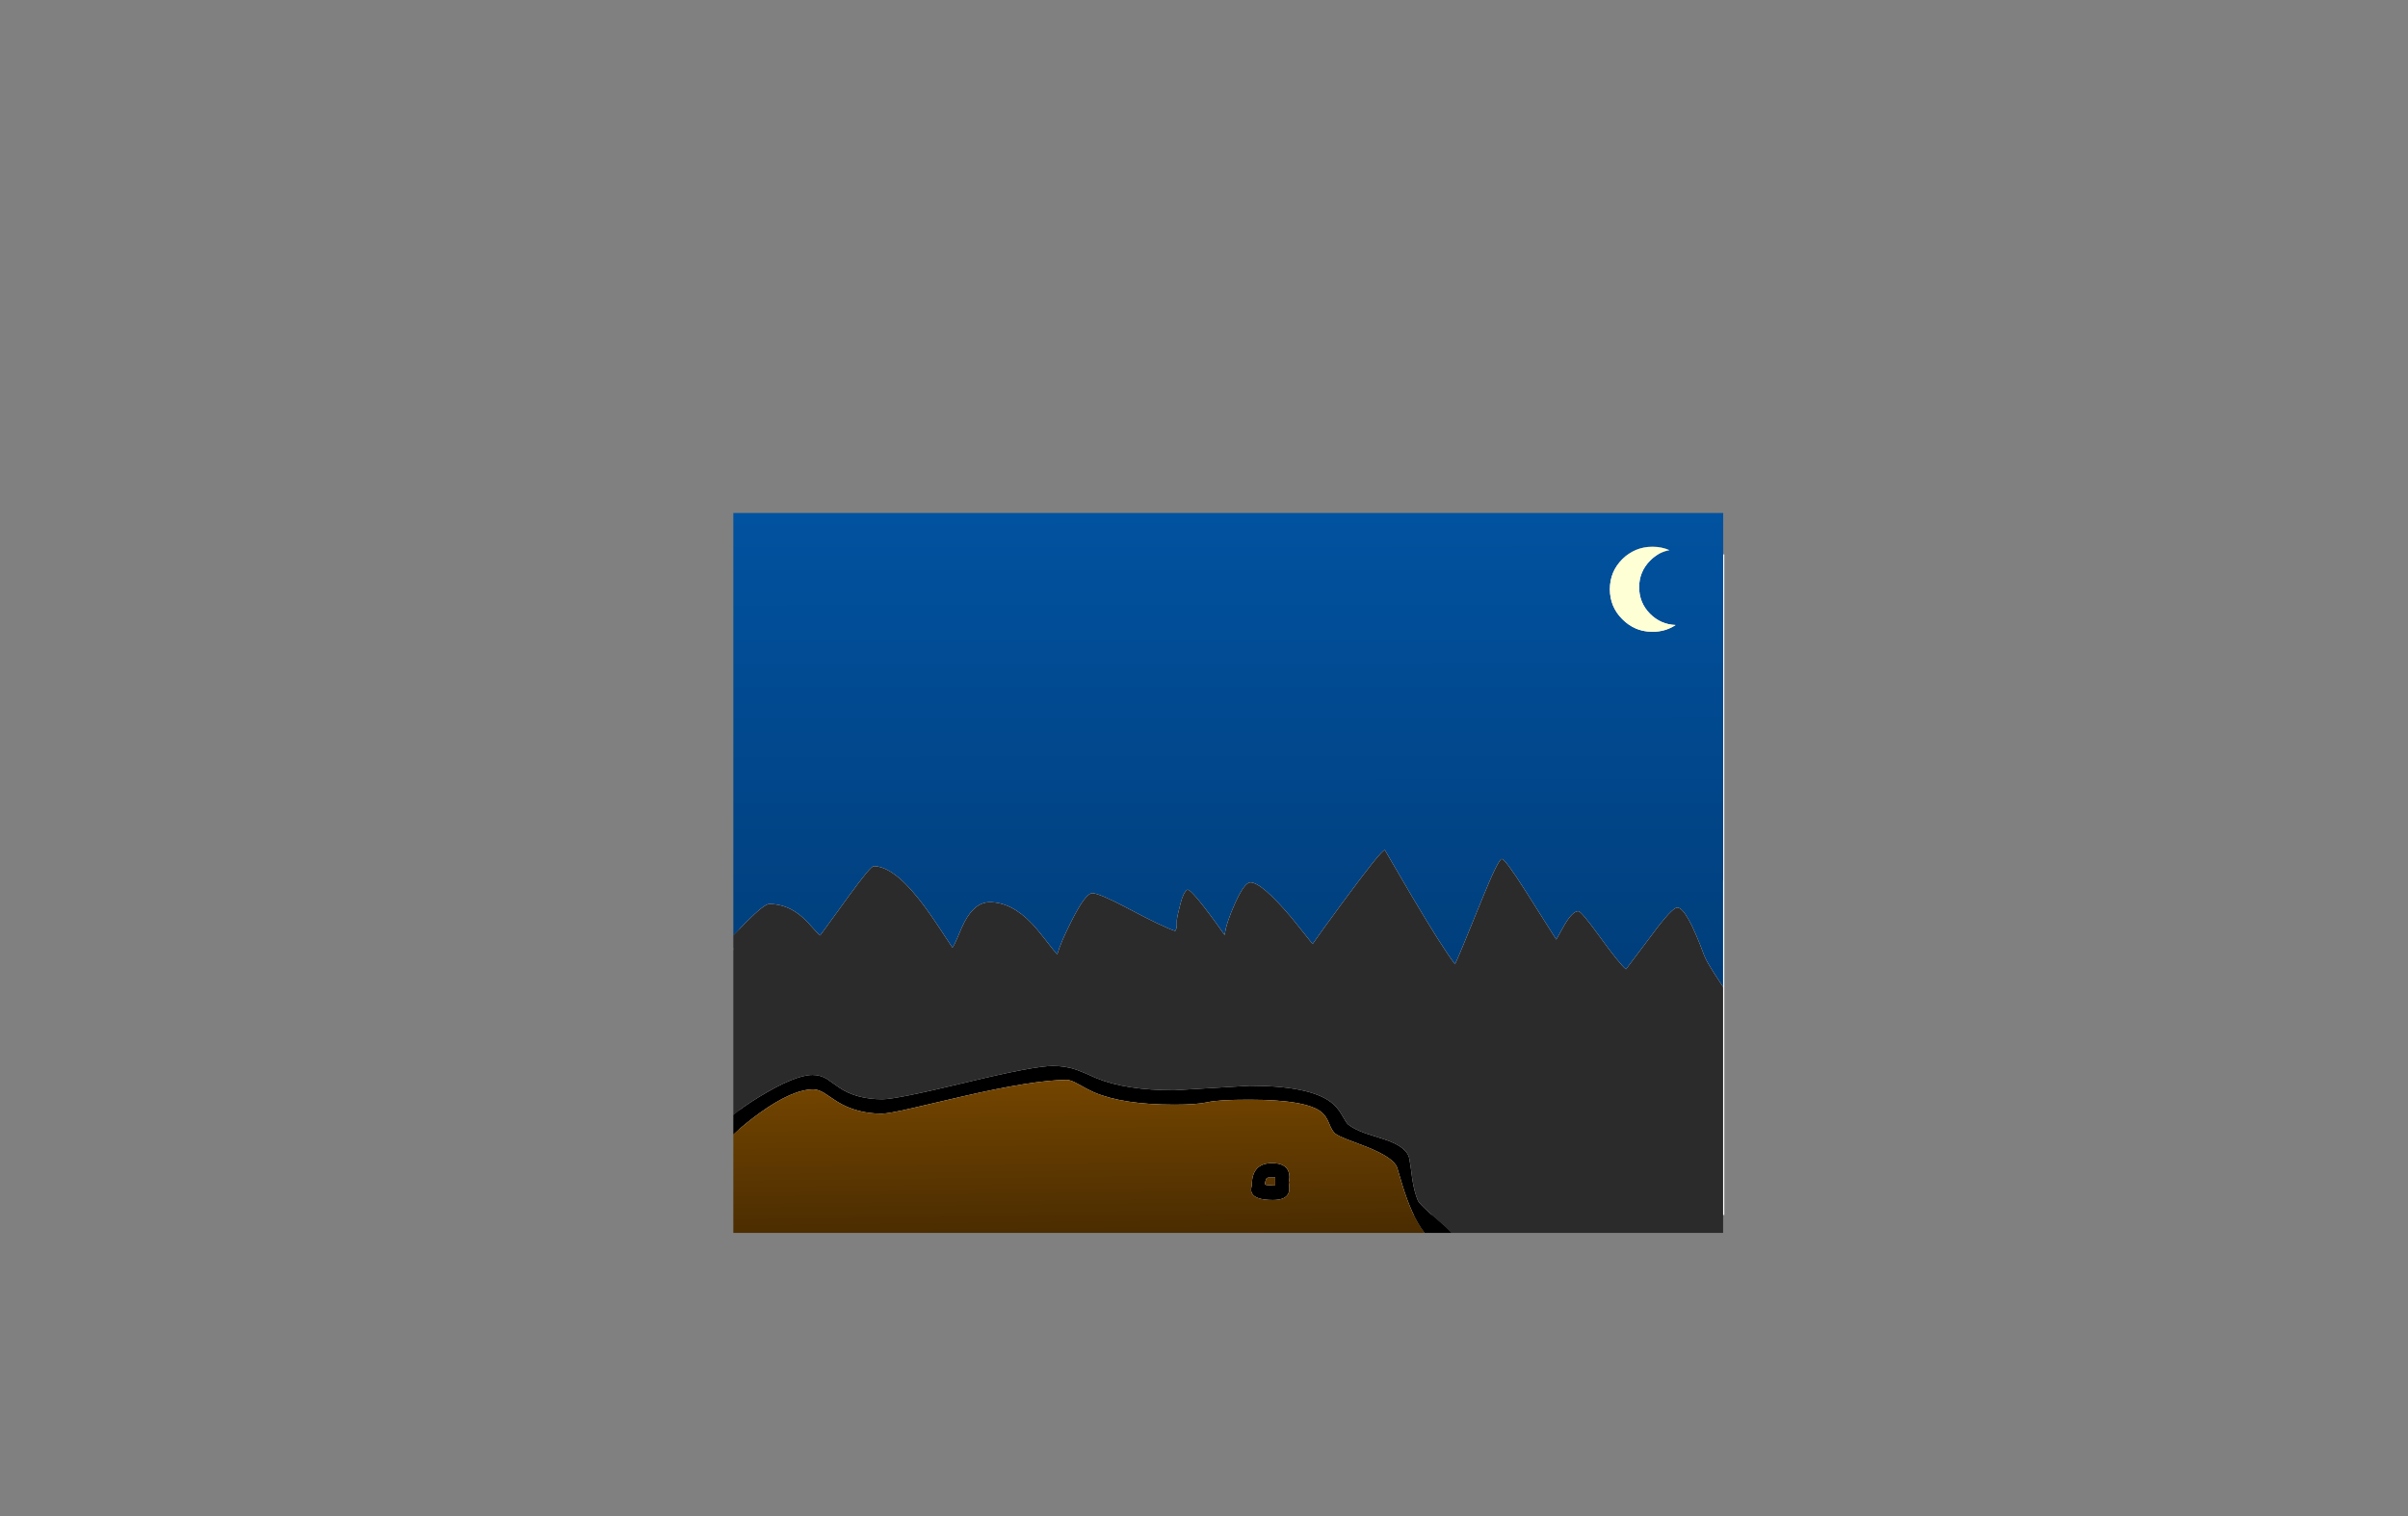 <?xml version="1.0" encoding="UTF-8" standalone="no"?>
<svg xmlns:xlink="http://www.w3.org/1999/xlink" height="842.55px" width="1337.95px" xmlns="http://www.w3.org/2000/svg">
  <rect width="100%" height="100%" fill="#808080" stroke="none"/>
  <g transform="matrix(1, 0, 0, 1, 407.45, 285.05)">
    <use height="4.5" transform="matrix(5.487, 0.0, 0.0, 81.567, 3.288, 23.017)" width="99.75" xlink:href="#shape0"/>
    <use height="400.0" transform="matrix(1.0, 0.0, 0.0, 1.0, 0.0, 0.0)" width="550.0" xlink:href="#shape1"/>
  </g>
  <defs>
    <g id="shape0" transform="matrix(1, 0, 0, 1, 49.85, -2.5)">
      <path d="M49.9 7.0 L-49.85 7.0 -49.85 2.5 49.9 2.5 49.9 7.0" fill="#ffffff" fill-rule="evenodd" stroke="none"/>
    </g>
    <g id="shape1" transform="matrix(1, 0, 0, 1, 0.0, 0.0)">
      <path d="M503.3 41.25 Q503.3 32.55 509.45 26.4 514.05 21.75 520.15 20.65 515.8 18.75 510.7 18.75 500.9 18.75 494.0 25.65 487.05 32.55 487.05 42.35 487.05 52.15 494.0 59.05 497.45 62.5 501.6 64.25 504.6 65.5 508.05 65.85 L510.7 66.0 Q517.9 66.0 523.55 62.25 515.35 61.95 509.45 56.1 503.3 49.95 503.3 41.25 M549.95 263.35 L548.5 261.15 Q540.75 249.5 539.5 246.0 529.65 219.25 524.5 219.25 521.6 219.25 510.4 234.4 L496.0 253.5 Q492.6 250.9 481.4 235.4 471.15 221.25 469.5 221.25 466.35 221.25 461.95 228.65 L457.25 237.0 440.0 209.75 Q428.85 192.25 427.0 192.25 425.05 192.25 416.05 214.5 403.65 245.15 401.0 250.75 393.25 240.45 376.85 212.65 L362.0 187.25 Q360.05 187.25 338.5 216.5 327.1 231.95 321.85 239.5 L321.0 238.4 310.15 224.85 Q293.5 205.25 287.35 205.25 284.0 205.25 278.75 216.95 273.85 227.75 273.0 234.5 254.2 207.95 252.15 209.4 250.05 210.85 248.45 217.05 246.8 223.25 246.4 226.3 L246.4 229.2 Q246.35 231.05 245.5 232.25 238.75 230.05 219.75 219.95 203.25 211.25 199.5 211.25 195.75 211.25 188.15 226.25 181.8 238.75 180.0 245.25 178.4 243.65 173.85 237.7 169.05 231.5 165.8 228.05 154.5 216.25 142.5 216.25 134.3 216.25 128.55 227.05 127.15 229.65 124.75 235.5 122.8 240.2 121.75 241.5 L113.55 229.1 Q107.5 220.05 102.8 214.15 88.5 196.25 78.0 196.25 76.25 196.25 64.4 212.55 L48.25 234.75 Q47.15 233.95 44.2 230.6 40.85 226.75 38.55 224.75 30.2 217.25 20.0 217.25 17.15 217.25 7.0 227.5 L0.0 234.75 0.0 0.0 550.0 0.0 550.0 204.0 549.95 204.0 549.95 263.35 M0.0 241.6 L0.25 241.65 0.0 243.3 0.0 241.6" fill="url(#gradient0)" fill-rule="evenodd" stroke="none"/>
      <path d="M503.3 41.25 Q503.3 49.95 509.45 56.1 515.35 61.95 523.55 62.25 517.9 66.0 510.7 66.0 L508.05 65.85 Q504.6 65.5 501.6 64.25 497.45 62.5 494.0 59.05 487.05 52.15 487.05 42.35 487.05 32.55 494.0 25.65 500.9 18.75 510.7 18.75 515.8 18.75 520.15 20.65 514.05 21.75 509.45 26.4 503.3 32.55 503.3 41.25" fill="#ffffd5" fill-rule="evenodd" stroke="none"/>
      <path d="M0.0 234.75 L7.0 227.5 Q17.15 217.25 20.0 217.25 30.2 217.25 38.55 224.75 40.85 226.75 44.2 230.6 47.15 233.95 48.25 234.75 L64.4 212.55 Q76.25 196.25 78.0 196.25 88.5 196.25 102.8 214.15 107.5 220.05 113.55 229.1 L121.75 241.5 Q122.8 240.2 124.75 235.5 127.15 229.65 128.55 227.05 134.3 216.25 142.5 216.25 154.5 216.25 165.8 228.05 169.05 231.5 173.85 237.7 178.4 243.65 180.0 245.25 181.8 238.75 188.15 226.25 195.75 211.25 199.5 211.25 203.25 211.25 219.75 219.95 238.75 230.05 245.5 232.25 246.35 231.05 246.4 229.2 L246.4 226.3 Q246.8 223.25 248.45 217.05 250.05 210.85 252.15 209.4 254.2 207.95 273.0 234.5 273.85 227.75 278.75 216.95 284.0 205.25 287.35 205.25 293.5 205.25 310.15 224.85 L321.0 238.4 321.85 239.5 Q327.1 231.95 338.5 216.5 360.05 187.25 362.0 187.25 L376.85 212.65 Q393.25 240.45 401.0 250.75 403.65 245.15 416.05 214.5 425.05 192.25 427.0 192.25 428.85 192.25 440.0 209.75 L457.25 237.0 461.95 228.65 Q466.35 221.25 469.5 221.25 471.15 221.25 481.4 235.4 492.6 250.9 496.0 253.5 L510.4 234.4 Q521.6 219.25 524.5 219.25 529.65 219.25 539.5 246.0 540.75 249.5 548.5 261.15 L549.95 263.35 549.95 400.0 399.15 400.0 Q396.65 397.3 391.8 393.15 381.3 384.3 380.35 382.0 378.35 377.15 377.3 370.4 376.35 362.75 375.6 358.75 374.4 352.2 361.75 348.05 L351.05 344.6 Q344.95 342.4 341.6 339.75 340.7 339.05 338.2 334.6 335.75 330.2 332.1 327.4 320.1 318.25 286.85 318.25 L245.0 320.75 Q218.0 320.75 201.65 314.0 194.3 310.65 190.65 309.35 184.6 307.25 177.5 307.25 167.1 307.25 128.85 316.5 90.6 325.75 82.85 325.75 68.05 325.75 58.45 319.0 L51.85 314.35 Q48.2 312.25 44.0 312.25 34.3 312.25 14.25 324.5 4.95 330.2 0.0 334.5 L0.0 243.3 0.25 241.65 0.0 241.6 0.0 234.75" fill="#2b2b2b" fill-rule="evenodd" stroke="none"/>
      <path d="M0.0 334.5 Q4.95 330.2 14.25 324.5 34.3 312.25 44.0 312.25 48.2 312.25 51.85 314.35 L58.45 319.0 Q68.05 325.75 82.85 325.75 90.6 325.75 128.85 316.5 167.1 307.25 177.5 307.25 184.6 307.25 190.65 309.35 194.3 310.65 201.65 314.0 218.0 320.75 245.0 320.75 L286.85 318.25 Q320.1 318.25 332.1 327.4 335.75 330.2 338.2 334.6 340.7 339.05 341.6 339.75 344.95 342.4 351.05 344.6 L361.75 348.05 Q374.4 352.2 375.6 358.75 376.35 362.75 377.3 370.4 378.35 377.15 380.35 382.0 381.3 384.3 391.8 393.15 396.65 397.3 399.15 400.0 L384.1 400.0 Q382.35 397.8 380.7 395.0 378.85 391.9 377.15 388.1 374.3 381.8 371.7 373.25 L368.85 363.75 Q367.0 358.3 352.35 352.4 L341.5 348.25 Q335.95 346.1 334.35 344.75 332.65 343.3 331.05 339.2 329.4 335.1 327.0 333.05 318.65 326.0 286.6 326.0 269.65 326.0 263.5 327.4 257.35 328.75 245.0 328.75 216.45 328.75 200.4 321.9 197.45 320.6 191.3 317.15 187.5 315.0 185.25 315.0 167.15 315.0 126.4 324.4 L98.95 330.8 Q86.1 333.75 82.5 333.75 68.4 333.75 57.6 327.0 52.7 323.65 50.6 322.35 47.15 320.25 44.5 320.25 32.85 320.25 14.5 333.5 7.4 338.65 1.7 343.8 L0.0 345.35 0.0 334.5 M297.85 369.25 Q296.35 369.25 296.05 370.1 L295.6 371.5 295.35 373.0 296.15 373.4 301.1 373.75 301.1 369.25 297.85 369.25 M288.1 373.5 Q288.1 361.25 299.35 361.25 307.1 361.25 308.65 366.4 309.4 369.05 308.6 371.85 L308.9 374.2 Q309.05 376.15 308.65 377.5 307.25 381.75 299.85 381.75 290.1 381.75 288.15 378.0 287.55 376.8 287.75 375.2 L288.1 373.5" fill="#000000" fill-rule="evenodd" stroke="none"/>
      <path d="M0.0 345.35 L1.7 343.8 Q7.4 338.65 14.5 333.5 32.85 320.25 44.5 320.25 47.15 320.25 50.6 322.35 52.7 323.65 57.6 327.0 68.4 333.75 82.5 333.75 86.1 333.75 98.95 330.8 L126.4 324.4 Q167.15 315.0 185.25 315.0 187.5 315.0 191.3 317.15 197.45 320.6 200.4 321.9 216.45 328.75 245.0 328.75 257.35 328.75 263.5 327.4 269.65 326.0 286.6 326.0 318.65 326.0 327.0 333.05 329.4 335.1 331.05 339.2 332.65 343.3 334.35 344.75 335.95 346.1 341.5 348.25 L352.35 352.4 Q367.0 358.3 368.85 363.75 L371.7 373.25 Q374.3 381.8 377.15 388.1 378.85 391.9 380.7 395.0 382.35 397.8 384.1 400.0 L0.0 400.0 0.0 345.35 M288.1 373.5 L287.75 375.2 Q287.55 376.8 288.15 378.0 290.1 381.75 299.85 381.75 307.25 381.75 308.65 377.5 309.05 376.15 308.9 374.2 L308.6 371.85 Q309.4 369.05 308.65 366.4 307.1 361.25 299.35 361.25 288.1 361.25 288.1 373.5 M297.85 369.25 L301.1 369.25 301.1 373.75 296.15 373.4 295.35 373.0 295.6 371.5 296.05 370.1 Q296.35 369.25 297.85 369.25" fill="url(#gradient1)" fill-rule="evenodd" stroke="none"/>
    </g>
    <linearGradient gradientTransform="matrix(2.0E-4, 0.245, 0.244, -1.0E-4, 275.0, 200.0)" gradientUnits="userSpaceOnUse" id="gradient0" spreadMethod="pad" x1="-819.2" x2="819.2">
      <stop offset="0.0" stop-color="#0152a0"/>
      <stop offset="1.0" stop-color="#003366"/>
    </linearGradient>
    <linearGradient gradientTransform="matrix(9.0E-4, 0.067, -0.09, 0.001, 307.65, 360.5)" gradientUnits="userSpaceOnUse" id="gradient1" spreadMethod="pad" x1="-819.2" x2="819.2">
      <stop offset="0.0" stop-color="#774700"/>
      <stop offset="1.0" stop-color="#432801"/>
    </linearGradient>
  </defs>
</svg>
